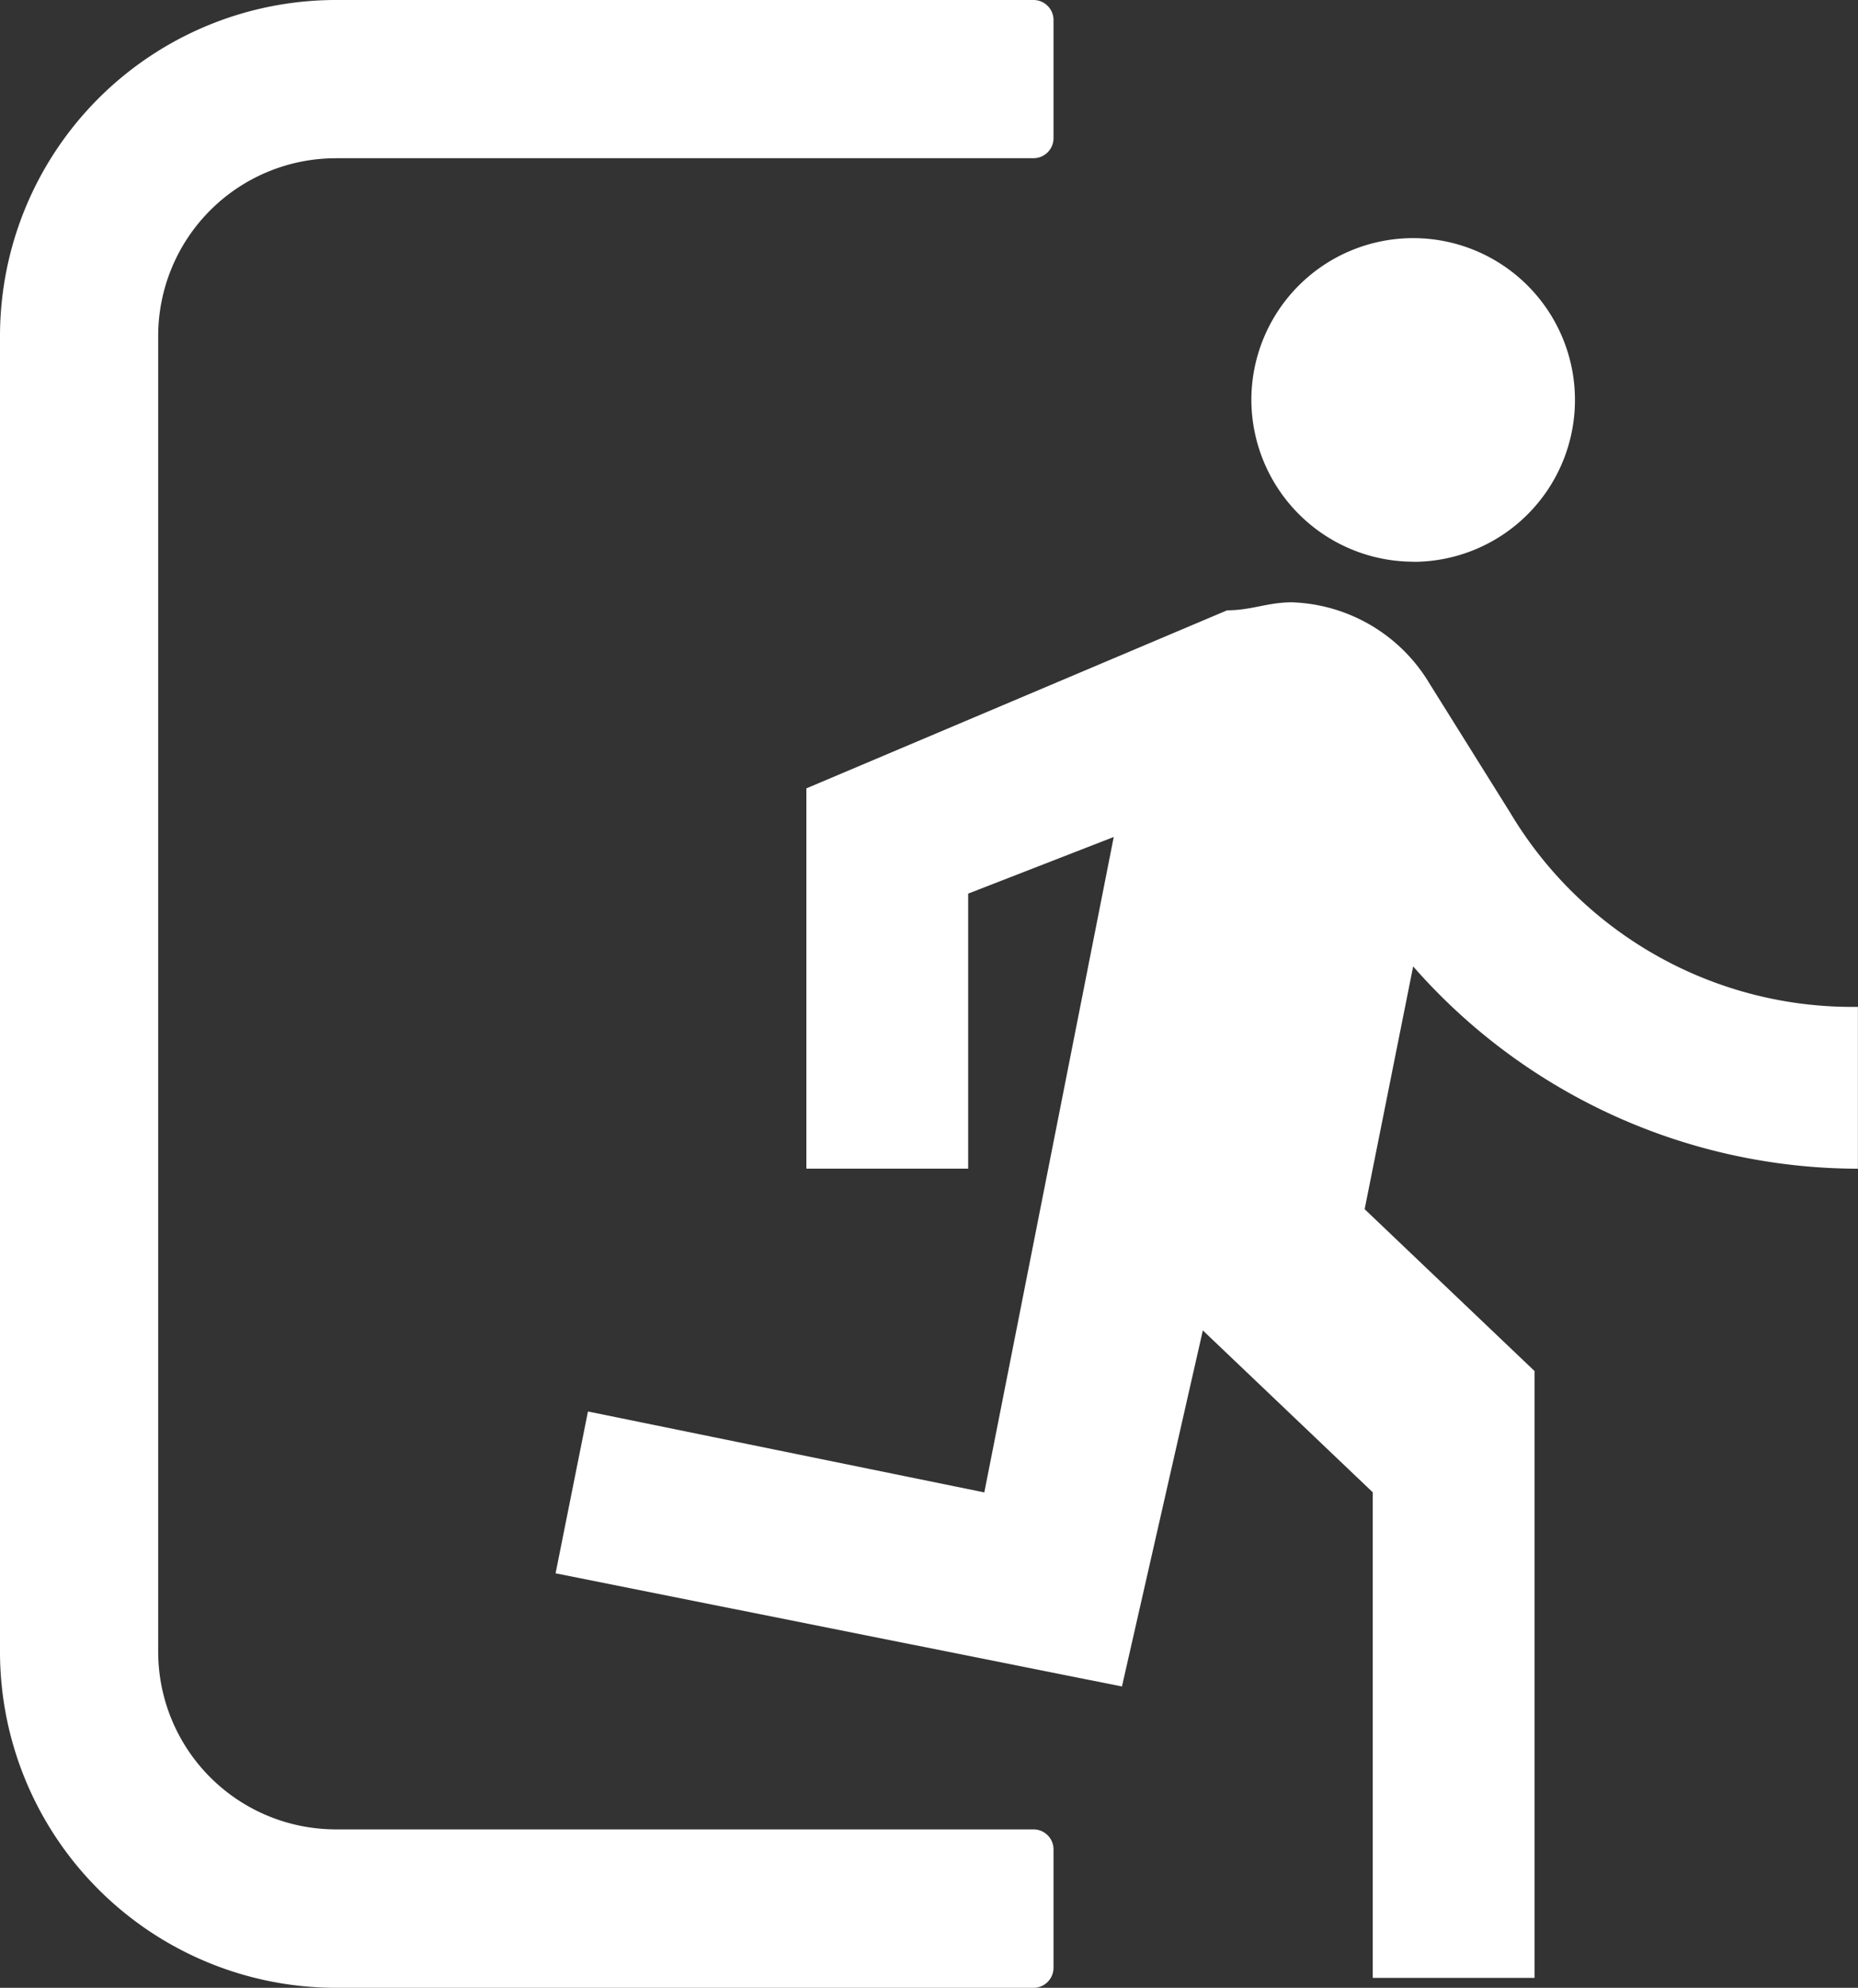 <svg xmlns="http://www.w3.org/2000/svg" xmlns:xlink="http://www.w3.org/1999/xlink" width="46.371" height="49.594" viewBox="0 0 46.371 49.594">
  <rect x="0" y="0" width="46.371" height="49.594" fill="#333333" stroke="none"/>
  <defs>
    <clipPath id="clip-path">
      <rect id="사각형_876" data-name="사각형 876" width="46.371" height="49.594" fill="none"/>
    </clipPath>
  </defs>
  <g id="icon_csr_02" transform="translate(0 0)">
    <g id="그룹_520" data-name="그룹 520" transform="translate(0 0)" clip-path="url(#clip-path)">
      <path id="패스_777" data-name="패스 777" d="M34.156,13.541A4.038,4.038,0,1,0,30.119,9.5a4.049,4.049,0,0,0,4.038,4.038M26.889,41.6l2.019-8.883,4.24,4.038V48.87h4.038V33.73l-4.24-4.038,1.211-6.057a14.784,14.784,0,0,0,11.1,5.047V24.644A9.933,9.933,0,0,1,36.579,19.8L34.56,16.57a4.159,4.159,0,0,0-3.431-2.019c-.606,0-1.01.2-1.616.2l-10.5,4.442v9.488h4.038V21.819l3.633-1.413-3.23,16.352-9.892-2.019-.808,4.038Z" transform="translate(1.112 0.476)" fill="#fff"/>
      <path id="패스_778" data-name="패스 778" d="M8.378,3.947H25.793a.5.5,0,0,0,.5-.5V.5a.5.5,0,0,0-.5-.5H8.378A8.387,8.387,0,0,0,0,8.378V41.216a8.387,8.387,0,0,0,8.378,8.378H25.793a.5.5,0,0,0,.5-.5V46.141a.5.5,0,0,0-.5-.5H8.378a4.435,4.435,0,0,1-4.43-4.429V8.378a4.435,4.435,0,0,1,4.43-4.43" transform="translate(0 0)" fill="#fff"/>
    </g>
  </g>
</svg>
